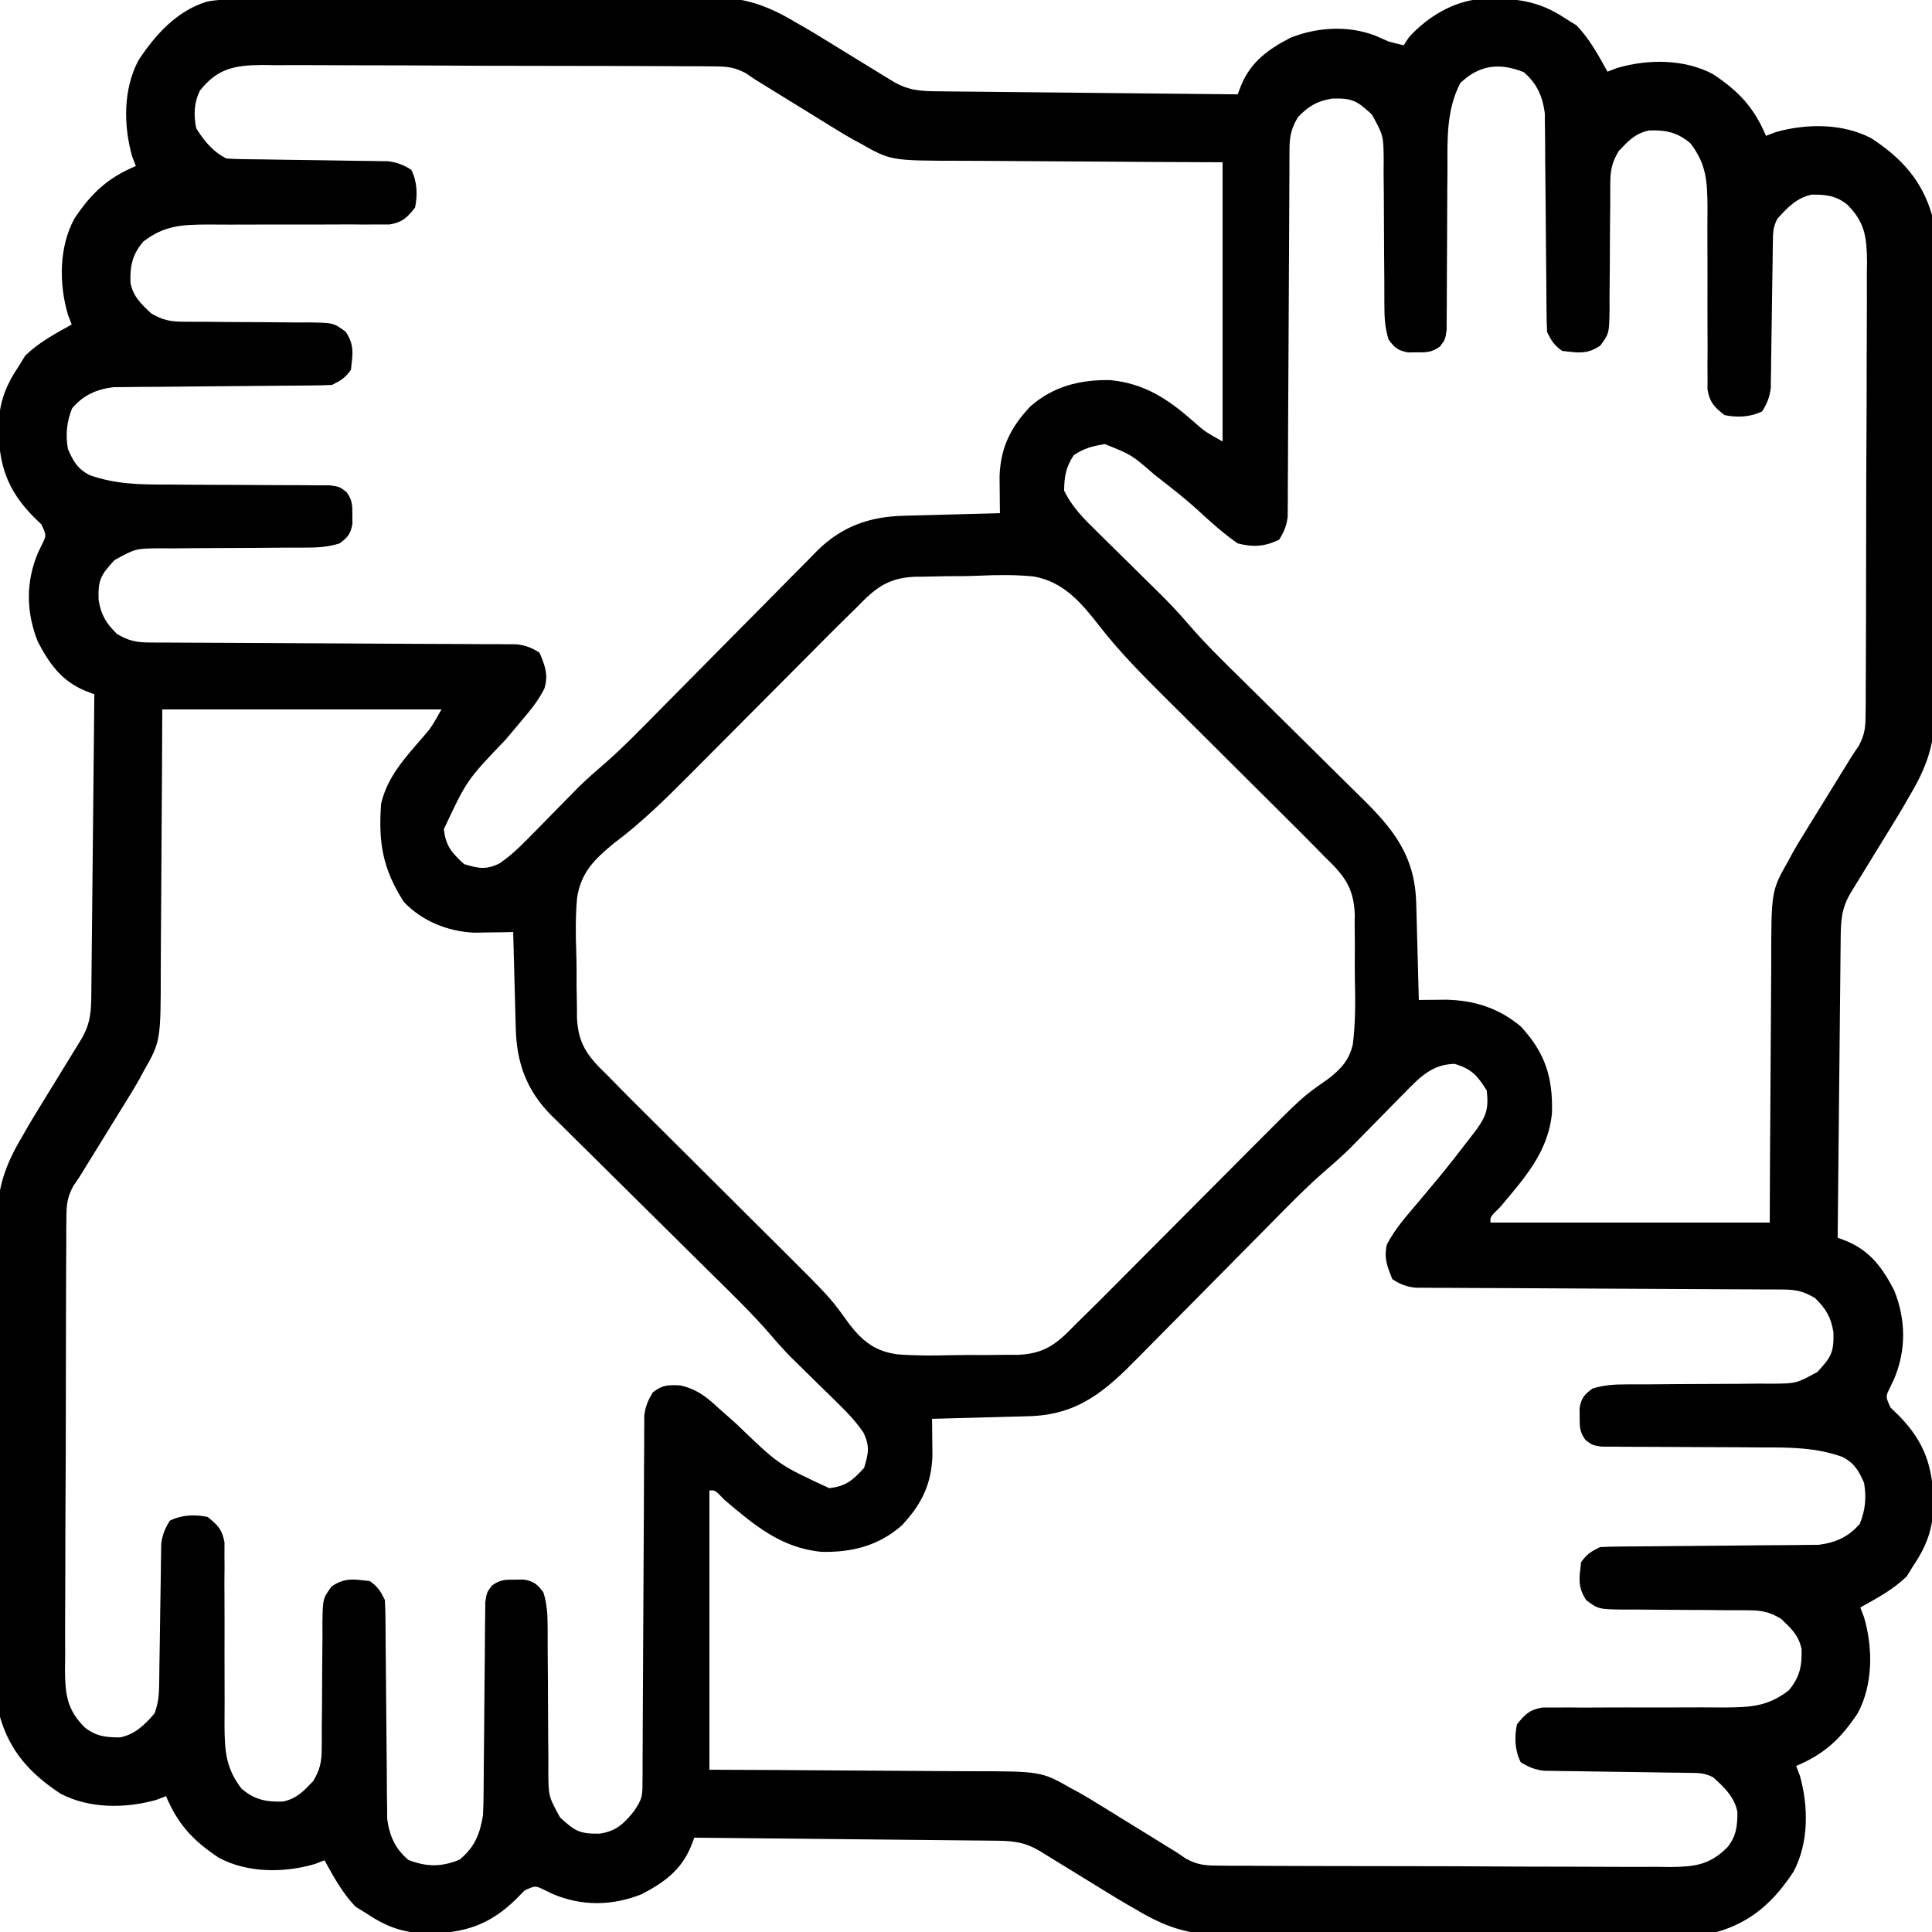 <?xml version="1.0" encoding="UTF-8"?>
<svg version="1.1" xmlns="http://www.w3.org/2000/svg" width="512" height="512">
<path d="M0 0 C1.774 -0.015 1.774 -0.015 3.585 -0.03 C4.879 -0.036 6.174 -0.042 7.508 -0.048 C8.888 -0.058 10.268 -0.068 11.648 -0.078 C16.179 -0.109 20.709 -0.129 25.24 -0.148 C26.012 -0.151 26.785 -0.155 27.581 -0.158 C34.873 -0.189 42.166 -0.215 49.459 -0.232 C58.765 -0.254 68.07 -0.296 77.375 -0.366 C83.93 -0.413 90.485 -0.437 97.04 -0.445 C100.948 -0.45 104.856 -0.464 108.765 -0.504 C112.449 -0.541 116.132 -0.55 119.816 -0.536 C121.794 -0.536 123.771 -0.566 125.749 -0.597 C134.59 -0.526 140.664 1.621 148.209 6.161 C148.894 6.55 149.58 6.939 150.286 7.339 C152.022 8.336 153.73 9.382 155.435 10.43 C156.035 10.797 156.635 11.163 157.253 11.541 C159.116 12.68 160.975 13.826 162.834 14.973 C164.729 16.136 166.625 17.298 168.522 18.459 C170.217 19.498 171.909 20.54 173.602 21.582 C178.022 24.258 181.341 24.33 186.422 24.366 C187.696 24.381 187.696 24.381 188.995 24.396 C191.808 24.428 194.622 24.452 197.435 24.477 C199.383 24.498 201.331 24.519 203.279 24.54 C208.411 24.595 213.544 24.645 218.676 24.693 C223.911 24.743 229.146 24.799 234.381 24.854 C244.657 24.962 254.933 25.063 265.209 25.161 C265.505 24.387 265.802 23.614 266.107 22.817 C268.737 16.476 273.299 13.228 279.209 10.161 C286.319 7.343 294.437 6.854 301.646 9.598 C302.822 10.114 303.998 10.629 305.209 11.161 C306.536 11.518 307.868 11.857 309.209 12.161 C309.889 11.109 309.889 11.109 310.584 10.036 C315.492 4.66 322.314 0.47 329.65 -0.113 C338.364 -0.414 344.776 0.112 352.209 5.161 C353.116 5.718 354.024 6.274 354.959 6.848 C358.472 10.459 360.773 14.775 363.209 19.161 C364.468 18.677 364.468 18.677 365.752 18.184 C373.877 15.779 383.638 15.761 391.217 19.836 C397.996 24.343 402.037 28.626 405.209 36.161 C406.075 35.831 406.941 35.501 407.834 35.161 C416.029 32.862 425.568 32.816 433.182 36.829 C441.062 42.007 446.568 47.955 449.209 57.161 C449.472 60.083 449.472 60.083 449.49 63.192 C449.501 64.378 449.513 65.564 449.524 66.785 C449.527 68.073 449.529 69.36 449.531 70.687 C449.54 72.067 449.55 73.447 449.561 74.828 C449.587 78.568 449.6 82.308 449.609 86.048 C449.615 88.389 449.623 90.731 449.632 93.072 C449.66 100.413 449.679 107.754 449.687 115.094 C449.696 123.541 449.731 131.987 449.789 140.434 C449.832 146.98 449.852 153.526 449.855 160.073 C449.857 163.975 449.868 167.876 449.904 171.777 C449.938 175.453 449.942 179.128 449.924 182.804 C449.922 184.777 449.949 186.75 449.978 188.723 C449.896 197.552 447.739 203.625 443.209 211.161 C442.82 211.846 442.431 212.531 442.03 213.238 C441.033 214.974 439.988 216.682 438.939 218.387 C438.573 218.987 438.206 219.587 437.829 220.205 C436.689 222.068 435.543 223.927 434.396 225.786 C433.233 227.681 432.072 229.577 430.91 231.474 C429.872 233.168 428.83 234.861 427.788 236.554 C425.111 240.973 425.04 244.293 425.004 249.374 C424.994 250.223 424.984 251.072 424.974 251.946 C424.942 254.76 424.917 257.574 424.892 260.387 C424.872 262.335 424.851 264.283 424.829 266.23 C424.774 271.363 424.725 276.495 424.677 281.628 C424.626 286.863 424.571 292.098 424.516 297.333 C424.408 307.608 424.306 317.885 424.209 328.161 C424.982 328.457 425.756 328.754 426.553 329.059 C432.894 331.689 436.142 336.251 439.209 342.161 C442.302 349.966 442.404 357.94 439.146 365.661 C438.764 366.455 438.381 367.249 437.986 368.067 C436.908 370.302 436.908 370.302 438.209 373.161 C439.323 374.243 439.323 374.243 440.459 375.348 C447.409 382.456 449.526 389.116 449.6 398.892 C449.483 405.271 447.808 409.862 444.209 415.161 C443.652 416.068 443.095 416.976 442.521 417.911 C438.91 421.424 434.595 423.725 430.209 426.161 C430.692 427.419 430.692 427.419 431.185 428.704 C433.591 436.828 433.608 446.59 429.533 454.168 C425.027 460.948 420.743 464.988 413.209 468.161 C413.539 469.027 413.869 469.893 414.209 470.786 C416.508 478.981 416.553 488.52 412.541 496.133 C407.363 504.014 401.414 509.52 392.209 512.161 C389.286 512.423 389.286 512.423 386.177 512.442 C384.991 512.453 383.806 512.464 382.584 512.476 C381.297 512.478 380.009 512.481 378.683 512.483 C377.303 512.492 375.922 512.502 374.542 512.513 C370.802 512.539 367.062 512.552 363.322 512.561 C360.98 512.567 358.639 512.575 356.297 512.584 C348.956 512.611 341.616 512.631 334.275 512.638 C325.828 512.647 317.382 512.682 308.936 512.74 C302.389 512.784 295.843 512.804 289.297 512.807 C285.395 512.809 281.494 512.82 277.592 512.856 C273.916 512.889 270.241 512.893 266.565 512.876 C264.592 512.874 262.62 512.901 260.647 512.929 C251.818 512.848 245.744 510.691 238.209 506.161 C237.523 505.772 236.838 505.383 236.132 504.982 C234.396 503.985 232.688 502.939 230.982 501.891 C230.383 501.525 229.783 501.158 229.165 500.781 C227.302 499.641 225.443 498.495 223.584 497.348 C221.689 496.185 219.792 495.023 217.896 493.862 C216.201 492.824 214.508 491.782 212.816 490.739 C208.396 488.063 205.077 487.992 199.995 487.955 C199.147 487.945 198.298 487.936 197.423 487.925 C194.61 487.894 191.796 487.869 188.982 487.844 C187.035 487.824 185.087 487.803 183.139 487.781 C178.007 487.726 172.874 487.677 167.742 487.628 C162.507 487.578 157.272 487.523 152.037 487.467 C141.761 487.36 131.485 487.258 121.209 487.161 C120.764 488.321 120.764 488.321 120.31 489.504 C117.681 495.845 113.119 499.094 107.209 502.161 C99.404 505.253 91.429 505.355 83.709 502.098 C82.915 501.715 82.121 501.332 81.303 500.938 C79.068 499.859 79.068 499.859 76.209 501.161 C75.487 501.903 74.765 502.646 74.021 503.411 C66.913 510.361 60.254 512.477 50.477 512.552 C44.098 512.434 39.508 510.76 34.209 507.161 C33.301 506.604 32.394 506.047 31.459 505.473 C27.945 501.862 25.644 497.546 23.209 493.161 C22.37 493.483 21.531 493.805 20.666 494.137 C12.541 496.542 2.779 496.56 -4.799 492.485 C-11.579 487.978 -15.619 483.695 -18.791 476.161 C-19.657 476.491 -20.524 476.821 -21.416 477.161 C-29.611 479.459 -39.15 479.505 -46.764 475.493 C-54.645 470.315 -60.151 464.366 -62.791 455.161 C-63.054 452.238 -63.054 452.238 -63.072 449.129 C-63.083 447.943 -63.095 446.758 -63.107 445.536 C-63.109 444.249 -63.111 442.961 -63.113 441.635 C-63.123 440.254 -63.133 438.874 -63.143 437.494 C-63.17 433.754 -63.183 430.014 -63.192 426.274 C-63.197 423.932 -63.206 421.59 -63.215 419.249 C-63.242 411.908 -63.261 404.568 -63.269 397.227 C-63.278 388.78 -63.313 380.334 -63.371 371.887 C-63.414 365.341 -63.434 358.795 -63.437 352.248 C-63.439 348.347 -63.451 344.445 -63.487 340.544 C-63.52 336.868 -63.524 333.193 -63.506 329.517 C-63.504 327.544 -63.531 325.571 -63.56 323.599 C-63.478 314.77 -61.321 308.696 -56.791 301.161 C-56.402 300.475 -56.013 299.79 -55.613 299.084 C-54.616 297.347 -53.57 295.64 -52.522 293.934 C-52.155 293.334 -51.789 292.735 -51.411 292.117 C-50.271 290.253 -49.125 288.394 -47.979 286.536 C-46.816 284.64 -45.654 282.744 -44.493 280.848 C-43.454 279.153 -42.412 277.46 -41.37 275.768 C-38.693 271.348 -38.622 268.029 -38.586 262.947 C-38.576 262.098 -38.566 261.25 -38.556 260.375 C-38.524 257.561 -38.499 254.748 -38.475 251.934 C-38.454 249.986 -38.433 248.039 -38.412 246.091 C-38.356 240.958 -38.307 235.826 -38.259 230.693 C-38.209 225.458 -38.153 220.224 -38.098 214.989 C-37.99 204.713 -37.889 194.437 -37.791 184.161 C-38.951 183.716 -38.951 183.716 -40.135 183.262 C-46.476 180.633 -49.724 176.071 -52.791 170.161 C-55.884 162.355 -55.986 154.381 -52.729 146.661 C-52.346 145.867 -51.963 145.073 -51.568 144.254 C-50.49 142.02 -50.49 142.02 -51.791 139.161 C-52.534 138.439 -53.276 137.717 -54.041 136.973 C-60.991 129.865 -63.108 123.205 -63.183 113.429 C-63.065 107.05 -61.39 102.459 -57.791 97.161 C-56.956 95.799 -56.956 95.799 -56.104 94.411 C-52.492 90.897 -48.177 88.596 -43.791 86.161 C-44.113 85.321 -44.436 84.482 -44.768 83.618 C-47.173 75.493 -47.191 65.731 -43.115 58.153 C-38.609 51.373 -34.325 47.333 -26.791 44.161 C-27.286 42.861 -27.286 42.861 -27.791 41.536 C-30.089 33.344 -30.144 23.789 -26.115 16.184 C-21.681 9.409 -16.003 3.095 -8.035 0.614 C-5.316 0.065 -2.774 0.019 0 0 Z M-9.791 24.161 C-11.422 27.423 -11.48 30.649 -10.791 34.161 C-8.728 37.486 -6.321 40.396 -2.791 42.161 C-1.363 42.268 0.071 42.317 1.503 42.334 C2.391 42.348 3.279 42.361 4.194 42.375 C5.155 42.386 6.117 42.396 7.107 42.407 C9.133 42.44 11.159 42.473 13.185 42.506 C16.387 42.554 19.589 42.598 22.791 42.637 C25.876 42.677 28.96 42.729 32.045 42.782 C33.481 42.794 33.481 42.794 34.946 42.807 C36.287 42.832 36.287 42.832 37.656 42.858 C38.44 42.868 39.225 42.878 40.033 42.889 C42.492 43.196 44.11 43.855 46.209 45.161 C47.774 48.29 47.906 51.771 47.209 55.161 C45.075 57.867 43.896 59.038 40.459 59.653 C39.405 59.65 38.352 59.646 37.266 59.643 C35.469 59.653 35.469 59.653 33.635 59.664 C32.343 59.652 31.051 59.641 29.721 59.629 C28.375 59.634 27.03 59.641 25.685 59.651 C20.701 59.68 15.718 59.667 10.734 59.656 C6.522 59.647 2.312 59.655 -1.9 59.685 C-3.867 59.692 -5.833 59.675 -7.8 59.658 C-14.67 59.696 -19.263 59.921 -24.791 64.161 C-27.71 67.55 -28.383 70.677 -28.213 75.165 C-27.437 78.835 -25.483 80.591 -22.791 83.161 C-19.854 84.946 -17.688 85.41 -14.27 85.416 C-13.382 85.423 -12.494 85.43 -11.58 85.437 C-10.628 85.436 -9.677 85.435 -8.697 85.434 C-6.678 85.454 -4.658 85.475 -2.639 85.497 C0.541 85.519 3.721 85.536 6.901 85.541 C9.973 85.551 13.043 85.585 16.115 85.622 C17.066 85.617 18.017 85.611 18.997 85.606 C25.587 85.705 25.587 85.705 28.809 88.067 C31.193 91.632 30.678 93.938 30.209 98.161 C28.665 100.335 27.572 100.979 25.209 102.161 C23.301 102.265 21.389 102.307 19.477 102.318 C17.675 102.334 17.675 102.334 15.836 102.349 C13.878 102.36 13.878 102.36 11.881 102.372 C10.53 102.385 9.18 102.398 7.83 102.413 C2.091 102.475 -3.648 102.529 -9.386 102.562 C-12.897 102.583 -16.407 102.618 -19.917 102.663 C-21.898 102.684 -23.88 102.689 -25.862 102.694 C-27.077 102.71 -28.291 102.727 -29.542 102.744 C-31.139 102.756 -31.139 102.756 -32.767 102.769 C-37.295 103.356 -40.683 104.867 -43.666 108.348 C-45.142 112.037 -45.445 115.281 -44.791 119.161 C-43.386 122.399 -42.249 124.402 -39.053 126.065 C-32.096 128.55 -25.441 128.585 -18.111 128.567 C-16.141 128.583 -14.171 128.6 -12.201 128.618 C-8.075 128.65 -3.949 128.655 0.177 128.666 C3.597 128.676 7.016 128.691 10.435 128.722 C12.992 128.743 15.548 128.751 18.104 128.745 C19.256 128.755 20.408 128.765 21.595 128.776 C22.609 128.778 23.624 128.78 24.669 128.782 C27.209 129.161 27.209 129.161 29.035 130.55 C30.583 132.673 30.61 134.052 30.584 136.661 C30.595 137.821 30.595 137.821 30.607 139.004 C30.11 141.696 29.391 142.541 27.209 144.161 C24.125 145.148 21.303 145.285 18.077 145.287 C16.544 145.292 16.544 145.292 14.981 145.298 C13.883 145.299 12.785 145.3 11.654 145.301 C9.325 145.32 6.995 145.339 4.666 145.36 C0.997 145.389 -2.672 145.411 -6.341 145.411 C-9.885 145.414 -13.427 145.449 -16.971 145.489 C-18.065 145.482 -19.159 145.475 -20.286 145.467 C-26.846 145.52 -26.846 145.52 -32.44 148.589 C-36.018 152.502 -36.838 153.679 -36.666 159.098 C-36.041 163.048 -34.699 165.336 -31.791 168.161 C-28.89 169.9 -26.755 170.413 -23.389 170.426 C-22.514 170.434 -21.639 170.442 -20.738 170.451 C-19.786 170.45 -18.834 170.449 -17.854 170.448 C-16.845 170.455 -15.837 170.461 -14.797 170.468 C-12.608 170.482 -10.419 170.491 -8.23 170.496 C-4.767 170.504 -1.305 170.525 2.158 170.549 C9.508 170.597 16.859 170.63 24.209 170.661 C32.725 170.696 41.242 170.738 49.758 170.797 C53.173 170.817 56.587 170.825 60.002 170.833 C62.092 170.846 64.182 170.859 66.271 170.874 C67.223 170.873 68.175 170.872 69.156 170.871 C70.03 170.879 70.905 170.887 71.807 170.896 C72.944 170.9 72.944 170.9 74.104 170.905 C76.57 171.205 78.133 171.796 80.209 173.161 C81.636 176.6 82.57 178.928 81.502 182.571 C80.028 185.523 78.278 187.767 76.146 190.286 C75.345 191.243 74.543 192.201 73.717 193.188 C72.889 194.169 72.062 195.15 71.209 196.161 C60.909 206.921 60.909 206.921 54.834 219.911 C55.352 224.398 56.905 226.138 60.209 229.161 C63.996 230.31 66.049 230.743 69.628 228.947 C72.412 227.02 74.641 224.939 77.01 222.52 C77.905 221.614 78.8 220.708 79.723 219.774 C80.656 218.82 81.589 217.865 82.521 216.911 C84.348 215.049 86.178 213.189 88.01 211.333 C89.219 210.096 89.219 210.096 90.452 208.835 C92.503 206.846 94.553 204.998 96.723 203.151 C102.218 198.383 107.266 193.166 112.366 187.987 C114.214 186.112 116.066 184.242 117.92 182.374 C123.184 177.067 128.446 171.757 133.692 166.431 C136.915 163.159 140.148 159.897 143.387 156.642 C144.612 155.407 145.834 154.168 147.051 152.926 C148.757 151.186 150.474 149.46 152.195 147.736 C152.687 147.228 153.179 146.721 153.685 146.198 C160.249 139.69 167.579 137.061 176.721 136.844 C177.813 136.813 177.813 136.813 178.927 136.781 C181.25 136.716 183.573 136.657 185.896 136.598 C187.473 136.555 189.049 136.511 190.625 136.467 C194.486 136.36 198.347 136.259 202.209 136.161 C202.197 135.278 202.184 134.395 202.172 133.486 C202.162 132.323 202.152 131.16 202.142 129.961 C202.124 128.235 202.124 128.235 202.105 126.474 C202.346 118.796 205.014 113.446 210.24 107.887 C216.376 102.506 223.432 100.754 231.435 100.895 C240.606 101.773 246.933 106.049 253.701 112.04 C256.481 114.507 256.481 114.507 261.209 117.161 C261.209 92.741 261.209 68.321 261.209 43.161 C255.117 43.135 249.025 43.109 242.748 43.083 C238.874 43.057 235.001 43.031 231.127 43 C224.987 42.952 218.847 42.908 212.706 42.89 C207.752 42.874 202.799 42.84 197.845 42.792 C195.961 42.778 194.077 42.77 192.193 42.769 C173.271 42.752 173.271 42.752 165.209 38.161 C164.284 37.668 164.284 37.668 163.34 37.166 C161.624 36.216 159.952 35.187 158.283 34.157 C157.688 33.792 157.092 33.428 156.479 33.052 C154.613 31.908 152.755 30.753 150.896 29.598 C149.636 28.822 148.375 28.047 147.113 27.272 C144.802 25.852 142.494 24.427 140.188 22.998 C138.713 22.089 138.713 22.089 137.209 21.161 C136.44 20.636 135.67 20.111 134.878 19.571 C131.83 17.96 129.957 17.777 126.53 17.759 C125.397 17.747 124.264 17.734 123.097 17.721 C121.864 17.722 120.63 17.723 119.36 17.725 C118.054 17.715 116.747 17.705 115.402 17.694 C111.825 17.668 108.249 17.661 104.672 17.659 C102.435 17.657 100.199 17.65 97.962 17.642 C90.154 17.615 82.346 17.602 74.538 17.605 C67.269 17.607 60 17.575 52.731 17.527 C46.482 17.488 40.233 17.472 33.984 17.474 C30.255 17.475 26.526 17.466 22.798 17.435 C18.637 17.4 14.478 17.414 10.317 17.432 C9.087 17.415 7.858 17.398 6.592 17.381 C-0.643 17.461 -5.173 18.301 -9.791 24.161 Z M324.209 22.161 C320.5 29.288 320.783 37.01 320.803 44.84 C320.786 46.811 320.769 48.781 320.752 50.751 C320.72 54.877 320.714 59.003 320.704 63.129 C320.694 66.549 320.678 69.968 320.648 73.387 C320.626 75.943 320.618 78.5 320.624 81.056 C320.614 82.208 320.604 83.36 320.594 84.547 C320.592 85.561 320.59 86.576 320.587 87.621 C320.209 90.161 320.209 90.161 318.82 91.987 C316.696 93.534 315.318 93.562 312.709 93.536 C311.549 93.547 311.549 93.547 310.365 93.559 C307.674 93.062 306.829 92.343 305.209 90.161 C304.221 87.077 304.085 84.254 304.083 81.028 C304.079 80.007 304.075 78.985 304.071 77.933 C304.07 76.835 304.069 75.737 304.068 74.606 C304.05 72.277 304.03 69.947 304.01 67.618 C303.981 63.948 303.959 60.28 303.958 56.61 C303.955 53.067 303.92 49.524 303.881 45.981 C303.888 44.887 303.895 43.793 303.902 42.666 C303.849 36.106 303.849 36.106 300.78 30.512 C296.867 26.934 295.691 26.114 290.271 26.286 C286.321 26.911 284.033 28.253 281.209 31.161 C279.469 34.062 278.957 36.197 278.944 39.563 C278.936 40.438 278.927 41.313 278.919 42.214 C278.92 43.166 278.921 44.117 278.922 45.098 C278.912 46.611 278.912 46.611 278.901 48.154 C278.887 50.343 278.878 52.533 278.873 54.722 C278.865 58.185 278.845 61.647 278.821 65.11 C278.773 72.46 278.74 79.81 278.709 87.161 C278.673 95.677 278.631 104.194 278.573 112.71 C278.553 116.125 278.545 119.539 278.537 122.954 C278.524 125.043 278.51 127.133 278.496 129.223 C278.497 130.175 278.498 131.127 278.499 132.107 C278.491 132.982 278.482 133.857 278.474 134.758 C278.469 135.895 278.469 135.895 278.465 137.055 C278.169 139.485 277.495 141.086 276.209 143.161 C272.427 145.052 269.207 145.214 265.209 144.161 C261.144 141.353 257.605 138.085 253.976 134.744 C251.02 132.096 247.901 129.662 244.771 127.223 C244.205 126.775 243.638 126.328 243.054 125.866 C237.097 120.692 237.097 120.692 230.014 117.848 C226.732 118.38 224.576 118.916 221.771 120.786 C219.66 123.995 219.276 126.332 219.209 130.161 C221.354 134.627 224.659 137.856 228.162 141.274 C228.74 141.847 229.319 142.42 229.915 143.011 C231.758 144.837 233.608 146.655 235.459 148.473 C237.295 150.281 239.129 152.091 240.96 153.903 C242.096 155.027 243.234 156.148 244.376 157.266 C247.174 160.029 249.829 162.848 252.383 165.839 C256.751 170.888 261.514 175.53 266.272 180.207 C267.945 181.853 269.613 183.503 271.28 185.155 C276.013 189.847 280.75 194.535 285.502 199.207 C288.424 202.08 291.335 204.963 294.241 207.852 C295.342 208.943 296.446 210.031 297.555 211.114 C306.422 219.787 312.222 226.835 312.525 239.672 C312.546 240.401 312.567 241.129 312.588 241.879 C312.654 244.202 312.713 246.525 312.771 248.848 C312.815 250.424 312.858 252 312.902 253.577 C313.009 257.438 313.111 261.299 313.209 265.161 C313.877 265.153 314.545 265.145 315.234 265.136 C316.12 265.13 317.007 265.124 317.92 265.118 C319.232 265.106 319.232 265.106 320.57 265.093 C328.046 265.284 334.434 267.334 340.209 272.161 C346.691 279.131 348.754 285.621 348.498 295.094 C347.517 305.502 341.167 312.413 334.693 320.133 C332.103 322.637 332.103 322.637 332.209 324.161 C356.629 324.161 381.049 324.161 406.209 324.161 C406.235 318.069 406.26 311.976 406.287 305.7 C406.312 301.826 406.339 297.952 406.369 294.079 C406.417 287.938 406.461 281.798 406.48 275.658 C406.495 270.704 406.53 265.751 406.577 260.797 C406.592 258.913 406.6 257.029 406.601 255.145 C406.618 236.222 406.618 236.222 411.209 228.161 C411.701 227.235 411.701 227.235 412.203 226.291 C413.153 224.575 414.182 222.904 415.213 221.235 C415.577 220.639 415.942 220.044 416.317 219.43 C417.462 217.565 418.616 215.707 419.771 213.848 C420.547 212.588 421.323 211.326 422.098 210.065 C423.518 207.754 424.943 205.446 426.371 203.14 C426.978 202.157 427.584 201.174 428.209 200.161 C428.733 199.391 429.258 198.622 429.799 197.829 C431.409 194.781 431.592 192.909 431.61 189.481 C431.623 188.349 431.636 187.216 431.649 186.049 C431.647 184.199 431.647 184.199 431.645 182.312 C431.66 180.352 431.66 180.352 431.675 178.353 C431.702 174.777 431.709 171.2 431.711 167.624 C431.713 165.387 431.719 163.151 431.727 160.914 C431.755 153.106 431.767 145.298 431.765 137.49 C431.763 130.22 431.795 122.952 431.842 115.682 C431.881 109.433 431.897 103.184 431.895 96.935 C431.895 93.206 431.903 89.478 431.935 85.749 C431.969 81.589 431.956 77.429 431.938 73.269 C431.954 72.039 431.971 70.81 431.989 69.543 C431.916 63.011 431.446 59.018 426.691 54.329 C423.756 52.016 421.099 51.714 417.381 51.735 C413.431 52.509 410.826 55.232 408.209 58.161 C407.048 60.482 407.067 61.87 407.035 64.455 C407.015 65.787 407.015 65.787 406.994 67.146 C406.984 68.107 406.974 69.068 406.963 70.059 C406.93 72.085 406.897 74.111 406.863 76.137 C406.816 79.339 406.771 82.541 406.732 85.743 C406.692 88.827 406.641 91.912 406.588 94.997 C406.579 95.954 406.571 96.911 406.562 97.898 C406.537 99.239 406.537 99.239 406.512 100.607 C406.502 101.392 406.491 102.176 406.481 102.985 C406.173 105.444 405.515 107.061 404.209 109.161 C401.079 110.725 397.598 110.858 394.209 110.161 C391.502 108.026 390.332 106.848 389.717 103.411 C389.72 102.357 389.723 101.304 389.726 100.218 C389.72 99.02 389.713 97.821 389.706 96.587 C389.717 95.295 389.728 94.003 389.74 92.672 C389.735 91.327 389.728 89.982 389.719 88.637 C389.689 83.653 389.702 78.669 389.714 73.685 C389.722 69.474 389.714 65.263 389.685 61.052 C389.678 59.085 389.695 57.118 389.712 55.152 C389.673 48.282 389.448 43.689 385.209 38.161 C381.819 35.242 378.693 34.569 374.205 34.739 C370.534 35.515 368.778 37.469 366.209 40.161 C364.424 43.098 363.959 45.264 363.953 48.682 C363.947 49.57 363.94 50.458 363.932 51.372 C363.934 52.799 363.934 52.799 363.935 54.254 C363.915 56.274 363.894 58.293 363.873 60.313 C363.85 63.493 363.834 66.673 363.828 69.853 C363.818 72.924 363.785 75.995 363.748 79.067 C363.753 80.018 363.758 80.969 363.763 81.949 C363.665 88.539 363.665 88.539 361.302 91.76 C357.737 94.145 355.431 93.63 351.209 93.161 C349.034 91.617 348.391 90.524 347.209 88.161 C347.104 86.252 347.063 84.34 347.051 82.429 C347.041 81.227 347.031 80.026 347.02 78.788 C347.013 77.482 347.005 76.177 346.998 74.833 C346.985 73.482 346.971 72.132 346.957 70.781 C346.895 65.043 346.841 59.304 346.807 53.565 C346.786 50.055 346.751 46.545 346.707 43.035 C346.686 41.053 346.681 39.071 346.676 37.09 C346.659 35.875 346.642 34.661 346.625 33.41 C346.617 32.345 346.609 31.281 346.601 30.184 C346.014 25.657 344.502 22.269 341.021 19.286 C334.554 16.699 329.261 17.343 324.209 22.161 Z M164.209 161.161 C162.831 162.513 161.453 163.866 160.075 165.218 C157.966 167.298 155.879 169.4 153.792 171.502 C152.078 173.229 150.36 174.953 148.642 176.676 C144.995 180.335 141.352 183.997 137.709 187.661 C133.482 191.911 129.254 196.159 125.022 200.403 C123.343 202.089 121.667 203.778 119.991 205.466 C113.576 211.913 107.143 218.235 99.844 223.687 C94.709 227.915 91.19 231.355 90.137 238.12 C89.714 242.897 89.746 247.636 89.919 252.425 C90.022 255.421 90.022 258.405 90.008 261.403 C90.034 263.327 90.065 265.252 90.103 267.176 C90.105 268.06 90.106 268.943 90.108 269.854 C90.435 277.051 93.139 280.279 98.209 285.161 C99.604 286.581 101 288.001 102.394 289.422 C104.555 291.613 106.737 293.78 108.921 295.948 C110.715 297.729 112.506 299.514 114.297 301.299 C118.098 305.089 121.903 308.875 125.709 312.661 C130.124 317.052 134.538 321.446 138.947 325.843 C140.699 327.589 142.454 329.331 144.21 331.074 C157.337 344.139 157.337 344.139 162.302 351.092 C165.919 355.706 169.163 358.267 175.003 359.067 C179.782 359.448 184.533 359.431 189.323 359.3 C192.336 359.223 195.339 359.238 198.353 359.264 C200.287 359.247 202.221 359.224 204.154 359.196 C205.044 359.201 205.934 359.205 206.85 359.21 C214.097 358.939 217.302 356.267 222.209 351.161 C223.65 349.744 225.092 348.327 226.534 346.911 C228.765 344.71 230.973 342.487 233.181 340.264 C234.996 338.436 236.815 336.611 238.634 334.787 C242.495 330.914 246.352 327.038 250.209 323.161 C254.683 318.663 259.159 314.166 263.639 309.674 C265.418 307.889 267.194 306.101 268.97 304.312 C282.482 290.737 282.482 290.737 288.924 286.284 C292.354 283.688 294.728 281.26 295.714 276.953 C296.428 271.35 296.403 265.761 296.272 260.122 C296.209 257.1 296.231 254.087 296.264 251.065 C296.25 249.127 296.232 247.189 296.209 245.25 C296.217 244.358 296.225 243.465 296.233 242.545 C295.99 235.294 293.324 232.065 288.209 227.161 C286.898 225.826 285.588 224.491 284.279 223.155 C282.28 221.126 280.259 219.12 278.238 217.114 C276.578 215.467 274.921 213.817 273.265 212.166 C269.749 208.661 266.229 205.161 262.709 201.661 C258.624 197.599 254.541 193.537 250.462 189.469 C248.843 187.857 247.22 186.247 245.598 184.638 C239.687 178.757 233.856 172.844 228.725 166.255 C223.879 160.042 219.181 154.329 211.085 152.924 C206.309 152.459 201.583 152.505 196.793 152.72 C193.814 152.849 190.851 152.864 187.869 152.862 C185.954 152.896 184.038 152.937 182.123 152.985 C181.246 152.993 180.368 153 179.465 153.008 C172.32 153.39 169.063 156.128 164.209 161.161 Z M-19.791 188.161 C-19.817 194.253 -19.843 200.345 -19.869 206.622 C-19.894 210.495 -19.921 214.369 -19.951 218.243 C-20 224.383 -20.044 230.523 -20.062 236.663 C-20.077 241.617 -20.112 246.57 -20.159 251.524 C-20.174 253.408 -20.182 255.292 -20.183 257.176 C-20.2 276.099 -20.2 276.099 -24.791 284.161 C-25.119 284.777 -25.447 285.394 -25.786 286.03 C-26.736 287.746 -27.765 289.417 -28.795 291.086 C-29.16 291.682 -29.524 292.277 -29.9 292.891 C-31.044 294.756 -32.198 296.615 -33.354 298.473 C-34.13 299.734 -34.905 300.995 -35.68 302.256 C-37.1 304.567 -38.525 306.875 -39.953 309.181 C-40.863 310.656 -40.863 310.656 -41.791 312.161 C-42.316 312.93 -42.84 313.699 -43.381 314.492 C-44.992 317.54 -45.175 319.412 -45.192 322.84 C-45.205 323.973 -45.218 325.105 -45.231 326.272 C-45.23 327.506 -45.228 328.739 -45.227 330.01 C-45.237 331.316 -45.247 332.622 -45.257 333.968 C-45.284 337.545 -45.291 341.121 -45.293 344.698 C-45.295 346.934 -45.301 349.171 -45.309 351.407 C-45.337 359.215 -45.349 367.023 -45.347 374.832 C-45.345 382.101 -45.377 389.37 -45.424 396.639 C-45.464 402.888 -45.48 409.137 -45.478 415.386 C-45.477 419.115 -45.485 422.843 -45.517 426.572 C-45.552 430.733 -45.538 434.892 -45.52 439.053 C-45.537 440.282 -45.554 441.511 -45.571 442.778 C-45.499 449.311 -45.028 453.303 -40.273 457.993 C-37.339 460.305 -34.681 460.61 -30.963 460.583 C-27.023 459.817 -24.318 457.171 -21.791 454.161 C-20.871 451.401 -20.653 449.695 -20.618 446.844 C-20.604 445.977 -20.591 445.109 -20.577 444.215 C-20.566 443.28 -20.556 442.346 -20.545 441.383 C-20.512 439.406 -20.479 437.429 -20.445 435.452 C-20.398 432.333 -20.354 429.215 -20.314 426.096 C-20.275 423.088 -20.223 420.079 -20.17 417.071 C-20.162 416.138 -20.153 415.206 -20.145 414.245 C-20.128 413.374 -20.111 412.504 -20.094 411.606 C-20.084 410.842 -20.074 410.079 -20.063 409.292 C-19.752 406.857 -19.081 405.242 -17.791 403.161 C-14.662 401.596 -11.18 401.464 -7.791 402.161 C-5.084 404.295 -3.914 405.473 -3.299 408.91 C-3.304 410.491 -3.304 410.491 -3.309 412.103 C-3.302 413.302 -3.295 414.5 -3.288 415.735 C-3.299 417.026 -3.311 418.318 -3.322 419.649 C-3.318 420.994 -3.31 422.339 -3.301 423.684 C-3.271 428.668 -3.285 433.652 -3.296 438.636 C-3.304 442.847 -3.296 447.058 -3.267 451.269 C-3.26 453.236 -3.277 455.203 -3.294 457.17 C-3.255 464.039 -3.031 468.632 1.209 474.161 C4.599 477.08 7.725 477.752 12.213 477.583 C15.883 476.807 17.639 474.852 20.209 472.161 C21.994 469.223 22.459 467.058 22.464 463.639 C22.471 462.751 22.478 461.864 22.485 460.949 C22.484 459.522 22.484 459.522 22.482 458.067 C22.503 456.047 22.523 454.028 22.545 452.008 C22.567 448.828 22.584 445.649 22.59 442.469 C22.599 439.397 22.633 436.326 22.67 433.254 C22.665 432.303 22.66 431.352 22.655 430.372 C22.753 423.782 22.753 423.782 25.115 420.561 C28.681 418.176 30.986 418.691 35.209 419.161 C37.384 420.704 38.027 421.797 39.209 424.161 C39.314 426.069 39.355 427.981 39.367 429.892 C39.377 431.094 39.387 432.296 39.398 433.534 C39.405 434.839 39.412 436.144 39.42 437.489 C39.433 438.839 39.447 440.19 39.461 441.54 C39.523 447.279 39.577 453.017 39.61 458.756 C39.631 462.266 39.667 465.776 39.711 469.286 C39.732 471.268 39.737 473.25 39.742 475.232 C39.759 476.446 39.775 477.66 39.792 478.912 C39.8 479.976 39.809 481.04 39.817 482.137 C40.404 486.665 41.915 490.052 45.396 493.036 C50.157 494.94 54.291 494.97 59.021 492.973 C63.035 489.648 64.406 486.197 65.209 481.161 C65.306 479.184 65.354 477.204 65.367 475.225 C65.377 474.053 65.387 472.882 65.398 471.676 C65.405 470.42 65.412 469.165 65.42 467.872 C65.441 465.893 65.462 463.914 65.483 461.935 C65.537 457.063 65.581 452.192 65.61 447.32 C65.627 444.581 65.652 441.842 65.685 439.104 C65.716 436.525 65.735 433.946 65.742 431.368 C65.767 429.62 65.767 429.62 65.792 427.838 C65.8 426.811 65.809 425.785 65.817 424.728 C66.209 422.161 66.209 422.161 67.6 420.331 C69.722 418.787 71.103 418.76 73.709 418.786 C74.482 418.778 75.256 418.77 76.053 418.762 C78.744 419.26 79.589 419.978 81.209 422.161 C82.196 425.245 82.333 428.067 82.335 431.293 C82.339 432.314 82.342 433.336 82.346 434.388 C82.347 435.486 82.348 436.584 82.349 437.715 C82.368 440.045 82.387 442.374 82.408 444.704 C82.437 448.373 82.459 452.042 82.459 455.711 C82.463 459.255 82.497 462.797 82.537 466.34 C82.53 467.434 82.523 468.528 82.516 469.655 C82.568 476.215 82.568 476.215 85.638 481.81 C89.542 485.38 90.744 486.184 96.146 486.098 C100.458 485.432 102.458 483.559 105.209 480.161 C107.277 477.059 107.46 476.392 107.474 472.879 C107.482 472.005 107.49 471.132 107.499 470.232 C107.497 468.799 107.497 468.799 107.496 467.337 C107.503 466.328 107.51 465.32 107.517 464.281 C107.53 462.089 107.539 459.897 107.544 457.705 C107.553 454.238 107.573 450.772 107.597 447.305 C107.645 439.944 107.678 432.584 107.709 425.223 C107.744 416.699 107.786 408.175 107.845 399.65 C107.865 396.231 107.873 392.812 107.881 389.393 C107.894 387.3 107.908 385.207 107.922 383.114 C107.92 381.684 107.92 381.684 107.919 380.225 C107.927 379.349 107.935 378.472 107.944 377.57 C107.948 376.431 107.948 376.431 107.953 375.269 C108.247 372.845 108.953 371.244 110.209 369.161 C112.779 367.161 114.174 367.159 117.459 367.301 C121.853 368.308 124.309 370.241 127.521 373.223 C128.656 374.229 129.791 375.235 130.928 376.239 C131.482 376.736 132.036 377.233 132.607 377.745 C143.612 388.357 143.612 388.357 156.959 394.536 C161.446 394.018 163.186 392.464 166.209 389.161 C167.362 385.361 167.791 383.314 165.981 379.728 C164.118 377.029 162.13 374.871 159.787 372.579 C158.926 371.728 158.065 370.878 157.178 370.002 C155.832 368.689 155.832 368.689 154.459 367.348 C152.691 365.615 150.925 363.879 149.162 362.141 C148.38 361.377 147.598 360.613 146.792 359.825 C144.844 357.815 143.036 355.801 141.226 353.674 C136.391 348.103 131.101 342.991 125.85 337.818 C123.942 335.937 122.038 334.051 120.136 332.164 C114.733 326.804 109.328 321.446 103.906 316.105 C100.576 312.824 97.256 309.532 93.942 306.235 C92.685 304.987 91.424 303.743 90.159 302.503 C88.389 300.767 86.631 299.018 84.876 297.266 C84.359 296.765 83.842 296.264 83.31 295.748 C76.77 289.153 74.11 281.842 73.892 272.649 C73.872 271.921 73.851 271.192 73.829 270.442 C73.764 268.119 73.705 265.796 73.646 263.473 C73.603 261.897 73.56 260.321 73.516 258.745 C73.409 254.883 73.307 251.022 73.209 247.161 C72.263 247.181 71.317 247.201 70.342 247.222 C69.093 247.238 67.844 247.254 66.557 247.27 C65.322 247.29 64.087 247.311 62.815 247.332 C55.86 247.002 49.036 244.264 44.209 239.161 C38.653 230.456 37.439 223.501 38.209 213.161 C39.809 206.144 44.469 201.067 49.088 195.739 C51.54 192.887 51.54 192.887 54.209 188.161 C29.789 188.161 5.369 188.161 -19.791 188.161 Z M309.189 290.02 C308.496 290.721 308.496 290.721 307.789 291.437 C306.32 292.923 304.858 294.416 303.396 295.911 C301.945 297.39 300.492 298.867 299.036 300.342 C297.707 301.689 296.382 303.041 295.057 304.394 C292.966 306.425 290.881 308.313 288.667 310.198 C283.247 314.899 278.266 320.04 273.237 325.149 C271.423 326.99 269.604 328.827 267.784 330.661 C262.615 335.873 257.449 341.087 252.299 346.318 C249.134 349.531 245.96 352.734 242.779 355.931 C241.576 357.144 240.376 358.361 239.181 359.581 C230.259 368.684 223.053 375.161 209.697 375.477 C208.605 375.508 208.605 375.508 207.49 375.54 C205.167 375.605 202.844 375.664 200.521 375.723 C198.945 375.766 197.369 375.81 195.793 375.854 C191.932 375.961 188.07 376.062 184.209 376.161 C184.221 377.043 184.234 377.926 184.246 378.835 C184.256 379.998 184.265 381.161 184.275 382.36 C184.288 383.511 184.3 384.661 184.313 385.847 C184.072 393.525 181.404 398.875 176.178 404.434 C170.045 409.812 162.971 411.59 154.967 411.415 C144.238 410.427 137.127 404.345 129.201 397.645 C126.729 395.054 126.729 395.054 125.209 395.161 C125.209 419.581 125.209 444.001 125.209 469.161 C131.301 469.186 137.393 469.212 143.67 469.239 C147.544 469.264 151.417 469.29 155.291 469.321 C161.431 469.369 167.571 469.413 173.711 469.432 C178.665 469.447 183.619 469.481 188.572 469.529 C190.456 469.544 192.341 469.552 194.225 469.553 C213.147 469.57 213.147 469.57 221.209 474.161 C221.826 474.489 222.442 474.817 223.078 475.155 C224.794 476.105 226.466 477.134 228.135 478.165 C228.73 478.529 229.326 478.894 229.939 479.269 C231.804 480.413 233.663 481.568 235.521 482.723 C236.782 483.499 238.043 484.275 239.305 485.049 C241.616 486.469 243.924 487.894 246.23 489.323 C247.213 489.929 248.196 490.536 249.209 491.161 C250.363 491.948 250.363 491.948 251.54 492.75 C254.588 494.361 256.461 494.544 259.888 494.562 C261.021 494.575 262.153 494.587 263.32 494.601 C264.554 494.599 265.787 494.598 267.058 494.596 C268.364 494.606 269.67 494.617 271.016 494.627 C274.593 494.653 278.169 494.66 281.746 494.662 C283.982 494.665 286.219 494.671 288.455 494.679 C296.263 494.707 304.072 494.719 311.88 494.717 C319.149 494.715 326.418 494.746 333.687 494.794 C339.936 494.833 346.185 494.849 352.434 494.847 C356.163 494.846 359.891 494.855 363.62 494.887 C367.781 494.921 371.94 494.907 376.101 494.889 C377.945 494.915 377.945 494.915 379.826 494.94 C386.359 494.868 390.351 494.398 395.041 489.643 C397.354 486.708 397.655 484.05 397.635 480.333 C396.86 476.383 394.138 473.778 391.209 471.161 C388.888 470 387.5 470.018 384.914 469.987 C383.583 469.967 383.583 469.967 382.224 469.946 C381.262 469.936 380.301 469.925 379.31 469.915 C377.284 469.882 375.258 469.848 373.232 469.815 C370.031 469.767 366.829 469.723 363.627 469.684 C360.542 469.644 357.458 469.593 354.373 469.54 C353.416 469.531 352.458 469.523 351.472 469.514 C350.13 469.489 350.13 469.489 348.762 469.464 C347.978 469.453 347.193 469.443 346.385 469.432 C343.925 469.125 342.308 468.467 340.209 467.161 C338.644 464.031 338.512 460.55 339.209 457.161 C341.343 454.454 342.522 453.284 345.959 452.669 C347.012 452.672 348.066 452.675 349.151 452.678 C350.35 452.671 351.548 452.665 352.783 452.658 C354.075 452.669 355.366 452.68 356.697 452.692 C358.042 452.687 359.387 452.68 360.733 452.671 C365.716 452.641 370.7 452.654 375.684 452.666 C379.895 452.674 384.106 452.666 388.317 452.637 C390.284 452.63 392.251 452.646 394.218 452.664 C401.087 452.625 405.681 452.4 411.209 448.161 C414.128 444.771 414.8 441.644 414.631 437.157 C413.855 433.486 411.901 431.73 409.209 429.161 C406.272 427.376 404.106 426.911 400.687 426.905 C399.356 426.895 399.356 426.895 397.997 426.884 C397.046 426.885 396.095 426.886 395.115 426.887 C393.096 426.867 391.076 426.846 389.057 426.825 C385.877 426.802 382.697 426.786 379.517 426.78 C376.445 426.77 373.374 426.737 370.303 426.7 C369.351 426.705 368.4 426.71 367.42 426.715 C360.831 426.617 360.831 426.617 357.609 424.254 C355.225 420.689 355.74 418.383 356.209 414.161 C357.752 411.986 358.846 411.342 361.209 410.161 C363.117 410.056 365.029 410.015 366.94 410.003 C368.743 409.988 368.743 409.988 370.582 409.972 C372.54 409.961 372.54 409.961 374.537 409.95 C375.887 409.937 377.238 409.923 378.588 409.908 C384.327 409.847 390.065 409.793 395.804 409.759 C399.314 409.738 402.824 409.703 406.334 409.659 C408.316 409.638 410.298 409.632 412.28 409.627 C413.494 409.611 414.709 409.594 415.96 409.577 C417.024 409.569 418.088 409.561 419.185 409.553 C423.713 408.966 427.1 407.454 430.084 403.973 C431.559 400.284 431.863 397.041 431.209 393.161 C429.804 389.923 428.667 387.919 425.471 386.256 C418.513 383.772 411.859 383.736 404.529 383.754 C402.559 383.738 400.589 383.721 398.619 383.704 C394.493 383.672 390.366 383.666 386.24 383.655 C382.821 383.646 379.402 383.63 375.983 383.6 C373.426 383.578 370.87 383.57 368.313 383.576 C367.161 383.566 366.009 383.556 364.823 383.545 C363.808 383.543 362.794 383.541 361.749 383.539 C359.209 383.161 359.209 383.161 357.383 381.771 C355.835 379.648 355.808 378.269 355.834 375.661 C355.826 374.887 355.818 374.114 355.81 373.317 C356.308 370.626 357.026 369.78 359.209 368.161 C362.293 367.173 365.115 367.036 368.341 367.035 C369.873 367.029 369.873 367.029 371.436 367.023 C373.083 367.022 373.083 367.022 374.764 367.02 C377.093 367.002 379.422 366.982 381.752 366.961 C385.421 366.932 389.09 366.911 392.759 366.91 C396.303 366.907 399.845 366.872 403.389 366.833 C404.482 366.84 405.576 366.847 406.703 366.854 C413.263 366.801 413.263 366.801 418.858 363.732 C422.436 359.819 423.256 358.643 423.084 353.223 C422.459 349.273 421.116 346.985 418.209 344.161 C415.308 342.421 413.173 341.909 409.807 341.896 C408.494 341.883 408.494 341.883 407.156 341.871 C405.728 341.872 405.728 341.872 404.271 341.874 C403.263 341.867 402.254 341.86 401.215 341.853 C399.026 341.839 396.837 341.83 394.648 341.825 C391.185 341.817 387.722 341.796 384.26 341.773 C376.909 341.724 369.559 341.691 362.209 341.661 C353.692 341.625 345.176 341.583 336.66 341.525 C333.245 341.505 329.831 341.496 326.416 341.488 C324.326 341.475 322.236 341.462 320.146 341.448 C318.719 341.449 318.719 341.449 317.262 341.451 C316.387 341.442 315.513 341.434 314.611 341.426 C313.474 341.421 313.474 341.421 312.314 341.417 C309.848 341.117 308.285 340.525 306.209 339.161 C304.84 335.864 303.885 333.464 304.764 329.93 C306.875 325.883 309.758 322.624 312.709 319.161 C313.975 317.65 315.239 316.139 316.502 314.625 C317.44 313.502 317.44 313.502 318.398 312.355 C321.006 309.195 323.528 305.974 326.021 302.723 C327.207 301.178 327.207 301.178 328.416 299.602 C331.145 295.886 331.744 293.801 331.209 289.161 C328.724 285.17 327.241 283.474 322.709 282.098 C316.594 282.207 313.314 285.813 309.189 290.02 Z " fill="#000000" transform="translate(62.791,-0.161)"/>
</svg>
